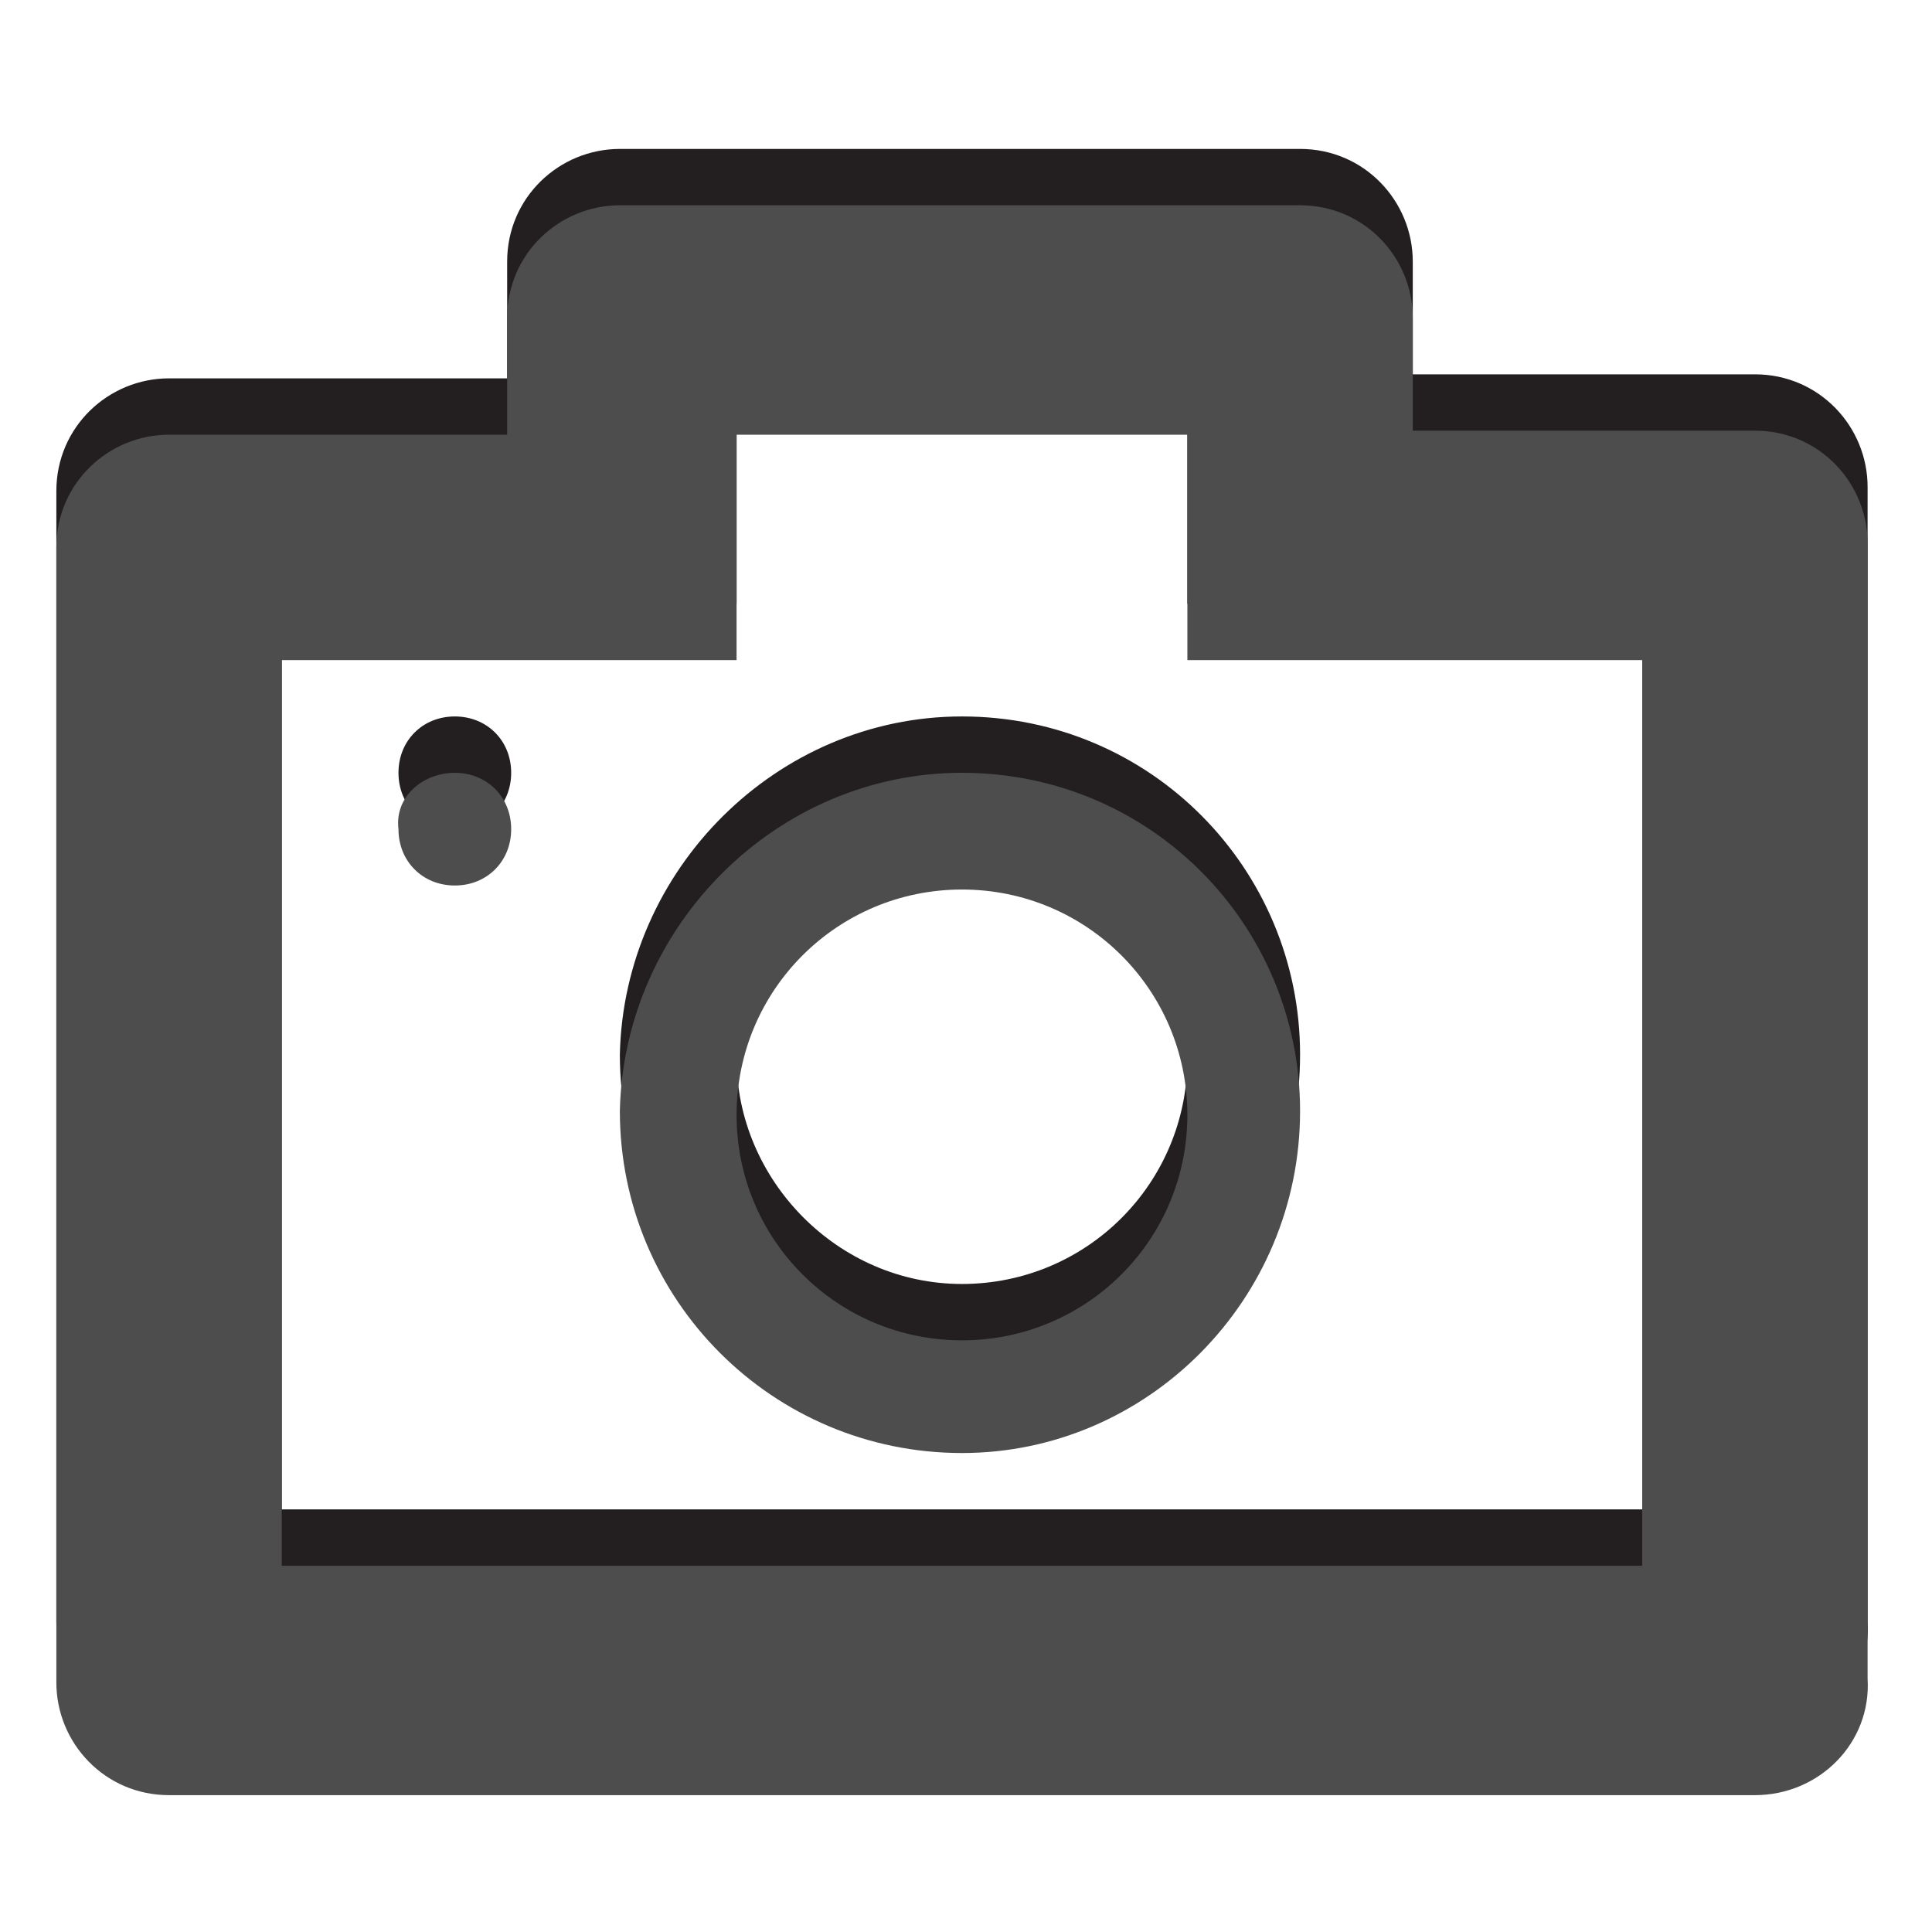 <?xml version="1.0" encoding="UTF-8" standalone="no"?>
<!-- Created with Inkscape (http://www.inkscape.org/) -->

<svg
   xmlns:dc="http://purl.org/dc/elements/1.1/"
   xmlns:cc="http://creativecommons.org/ns#"
   xmlns:rdf="http://www.w3.org/1999/02/22-rdf-syntax-ns#"
   xmlns:svg="http://www.w3.org/2000/svg"
   xmlns="http://www.w3.org/2000/svg"
   xmlns:sodipodi="http://sodipodi.sourceforge.net/DTD/sodipodi-0.dtd"
   xmlns:inkscape="http://www.inkscape.org/namespaces/inkscape"
   version="1.1"
   width="100%"
   height="100%"
   viewBox="0 0 288 288"
   id="svg7631"
   xml:space="preserve"
   inkscape:version="0.48.4 r9939"
   sodipodi:docname="camera-photo-hover.svg"><sodipodi:namedview
     pagecolor="#ffffff"
     bordercolor="#666666"
     borderopacity="1"
     objecttolerance="10"
     gridtolerance="10"
     guidetolerance="10"
     inkscape:pageopacity="0"
     inkscape:pageshadow="2"
     inkscape:window-width="640"
     inkscape:window-height="480"
     id="namedview8"
     showgrid="false"
     inkscape:zoom="0.81944444"
     inkscape:cx="144"
     inkscape:cy="144"
     inkscape:window-x="0"
     inkscape:window-y="0"
     inkscape:window-maximized="0"
     inkscape:current-layer="g3" /><defs
     id="defs11" /><g
     id="g3"><path
       d="M 261.6,258.6 H 25.2 c -9.6,0 -16.8,-7.8 -16.8,-16.8 V 73.2 c 0,-9.6 7.8,-16.8 16.8,-16.8 H 75.6 V 39 c 0,-9.6 7.8,-16.8 16.8,-16.8 h 101.4 c 9.6,0 16.8,7.8 16.8,16.8 v 16.8 h 51 c 9.6,0 16.8,7.8 16.8,16.8 v 169.2 c 0.6,9.6 -7.2,16.8 -16.8,16.8 z M 244.8,90 H 193.8 177 V 55.8 H 109.8 V 90 H 93 42 V 225 H 244.8 V 90 z m -177,16.8 c 4.8,0 8.4,3.6 8.4,8.4 0,4.8 -3.6,8.4 -8.4,8.4 -4.8,0 -8.4,-3.6 -8.4,-8.4 0,-4.8 3.6,-8.4 8.4,-8.4 z m 75.6,0 c 28.2,0 50.4,22.8 50.4,50.4 0,28.2 -22.8,51 -50.4,51 -28.2,0 -51,-22.8 -51,-51 0.6,-27.6 23.4,-50.4 51,-50.4 z m 0,84.6 c 18.6,0 33.6,-15 33.6,-33.6 0,-18.6 -15,-33.6 -33.6,-33.6 -18.6,0 -33.6,15 -33.6,33.6 0,18 15,33.6 33.6,33.6 z"
       id="path5"
       style="fill:#231f20" /><path
       d="M 261.6,267.6 H 25.2 c -9.6,0 -16.8,-7.8 -16.8,-16.8 V 81.6 C 8.4,72 16.2,64.8 25.2,64.8 H 75.6 V 47.4 c 0,-9.6 7.8,-16.8 16.8,-16.8 h 101.4 c 9.6,0 16.8,7.8 16.8,16.8 v 16.8 h 51 c 9.6,0 16.8,7.8 16.8,16.8 v 169.2 c 0.6,9.6 -7.2,17.4 -16.8,17.4 z M 244.8,98.4 H 193.8 177 V 64.8 H 109.8 V 98.4 H 93 42 v 135 h 202.8 v -135 z m -177,16.8 c 4.8,0 8.4,3.6 8.4,8.4 0,4.8 -3.6,8.4 -8.4,8.4 -4.8,0 -8.4,-3.6 -8.4,-8.4 -0.6,-4.8 3.6,-8.4 8.4,-8.4 z m 75.6,0 c 28.2,0 50.4,22.8 50.4,50.4 0,28.2 -22.8,51 -50.4,51 -28.2,0 -51,-22.8 -51,-51 0.6,-27.6 23.4,-50.4 51,-50.4 z m 0,84.6 c 18.6,0 33.6,-15 33.6,-33.6 0,-18.6 -15,-33.6 -33.6,-33.6 -18.6,0 -33.6,15 -33.6,33.6 0,18.6 15,33.6 33.6,33.6 z"
       id="path7"
       style="fill:#4d4d4d" /></g></svg>